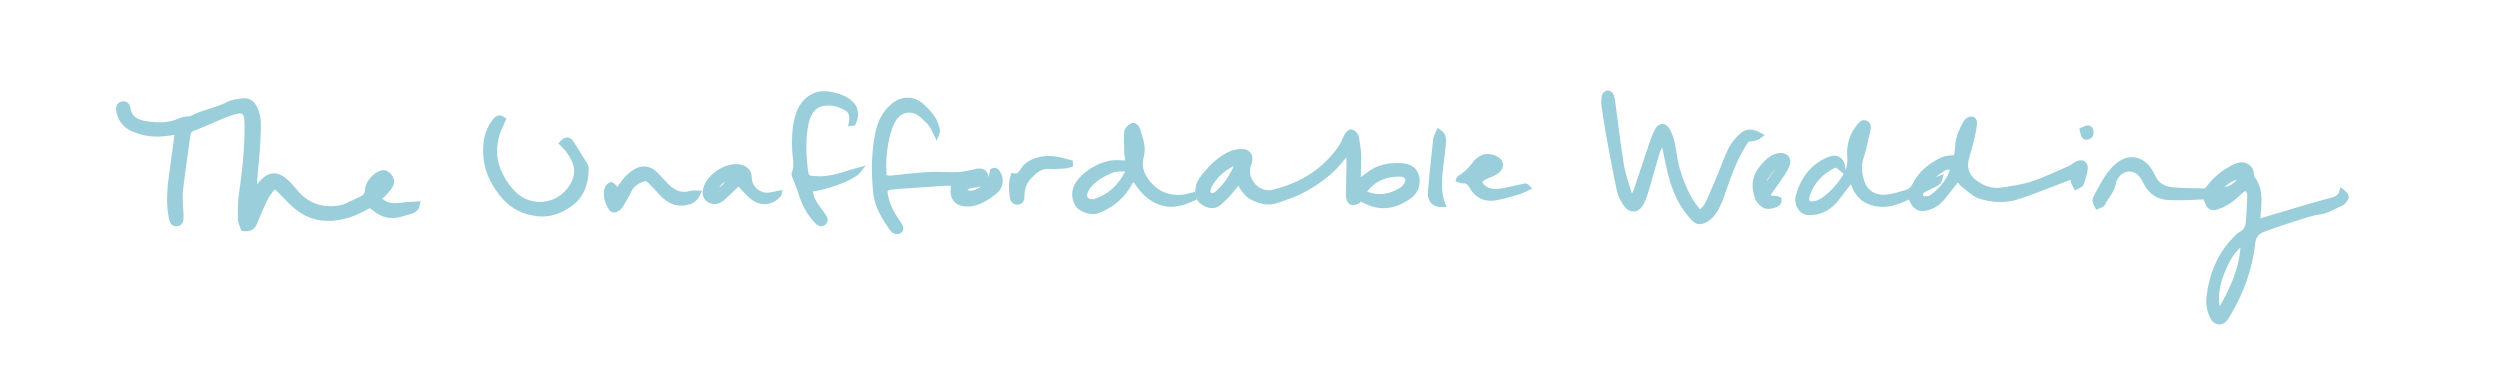 <?xml version="1.0" encoding="utf-8"?>
<!-- Generator: Adobe Illustrator 16.0.0, SVG Export Plug-In . SVG Version: 6.00 Build 0)  -->
<!DOCTYPE svg PUBLIC "-//W3C//DTD SVG 1.1//EN" "http://www.w3.org/Graphics/SVG/1.1/DTD/svg11.dtd">
<svg version="1.1" id="Layer_1" xmlns="http://www.w3.org/2000/svg" xmlns:xlink="http://www.w3.org/1999/xlink" x="0px" y="0px"
	 width="459.667px" height="68.001px" viewBox="0 0 459.667 68.001" enable-background="new 0 0 459.667 68.001"
	 xml:space="preserve">
<path fill-rule="evenodd" clip-rule="evenodd" fill="#99CEDA" stroke="#99CEDA" stroke-miterlimit="10" d="M69.473,36.423
	c0.894,1.034,1.809,1.342,2.731,1.412c0.917,0.07,1.853-0.131,2.78-0.2c0.543-0.042,1.087-0.059,1.722-0.091
	c-0.163,0.834-0.628,1.106-1.192,1.275c-0.721,0.216-1.436,0.457-2.167,0.631c-1.582,0.375-3.054-0.001-4.274-0.997
	c-1.157-0.942-1.043-0.755-2.295-0.101c-2.416,1.263-4.99,2.052-7.776,1.67c-2.637-0.361-4.581-1.897-6.307-3.793
	c-0.476-0.522-1.01-0.992-1.499-1.504c-0.488-0.511-0.955-0.386-1.325,0.087c-0.435,0.554-0.863,1.134-1.166,1.766
	c-0.672,1.402-1.305,2.827-1.874,4.274c-0.35,0.886-0.896,1.294-2.069,1.126c-0.165-0.504-0.517-1.105-0.527-1.712
	c-0.026-1.508-0.017-3.035,0.194-4.523c0.6-4.227,1.079-8.454,1.037-12.731c-0.028-2.844-0.663-3.113-3.447-2.136
	c-1.38,0.485-2.705,1.126-4.057,1.69c-0.827,0.345-1.648,0.703-2.49,1.008c-0.613,0.224-0.873,0.622-0.957,1.26
	c-0.448,3.378-1,6.745-1.364,10.133c-0.159,1.485,0.021,3.012,0.093,4.518c0.053,1.107-0.095,1.537-0.687,1.614
	c-0.604,0.079-0.893-0.28-1.086-1.376c-0.52-2.932-0.139-5.837,0.277-8.741c0.276-1.921,0.534-3.845,0.788-5.769
	c0.036-0.27,0.005-0.55,0.005-0.997c-0.541,0.079-0.985,0.134-1.426,0.21c-2.343,0.405-4.618,0.195-6.784-0.809
	c-1.383-0.64-2.18-1.777-2.458-3.261c-0.089-0.477-0.042-0.974,0.52-1.183c0.488-0.182,1.006,0.114,1.104,0.795
	c0.276,1.935,1.738,2.562,3.291,2.802c2.15,0.331,4.342,0.392,6.414-0.58c0.369-0.174,0.806-0.207,1.215-0.285
	c0.276-0.052,0.603,0.012,0.833-0.113c2.121-1.142,4.549-1.469,6.694-2.571c0.811-0.417,1.805-0.559,2.733-0.644
	c1.124-0.103,1.816,0.514,2.26,1.562c0.754,1.781,0.506,3.647,0.448,5.47c-0.076,2.408-0.394,4.809-0.587,7.214
	c-0.044,0.55-0.006,1.105-0.006,1.729c0.78-0.007,1.01-0.545,1.328-0.897c1.585-1.759,2.915-1.635,4.622-0.055
	c0.485,0.448,0.929,0.951,1.339,1.471c1.646,2.088,3.763,3.277,6.441,3.338c1.228,0.028,2.444-0.109,3.574-0.691
	c0.798-0.412,1.632-0.755,2.44-1.149c0.631-0.308,0.994-0.76,1.058-1.535c0.105-1.256,0.84-2.183,1.883-2.861
	c0.823-0.534,1.299-0.513,1.922,0.059c0.61,0.56,0.746,1.325,0.265,2.035c-0.369,0.543-0.825,1.034-1.28,1.513
	C70.16,36.011,69.85,36.16,69.473,36.423z"/>
<path fill-rule="evenodd" clip-rule="evenodd" fill="#99CEDA" stroke="#99CEDA" stroke-miterlimit="10" d="M359.739,28.947
	c0.087-0.709,0.226-1.447,0.26-2.19c0.068-1.471,0.696-2.739,1.356-4c0.128-0.245,0.316-0.497,0.542-0.642
	c0.216-0.137,0.571-0.253,0.769-0.164c0.191,0.085,0.383,0.458,0.358,0.681c-0.094,0.845-0.237,1.688-0.433,2.515
	c-0.273,1.151-0.581,2.298-0.926,3.43c-0.916,2.997,0.428,4.578,2.574,5.713c1.154,0.61,2.448,0.884,3.724,0.701
	c1.957-0.279,3.946-0.564,5.813-1.176c2.289-0.749,4.471-1.825,6.686-2.788c0.472-0.205,0.888-0.537,1.331-0.807
	c0.853-0.517,1.651-0.21,1.577,0.722c-0.077,0.965-0.417,1.924-0.754,2.844c-0.092,0.253-0.588,0.357-0.898,0.529
	c-0.158-0.308-0.369-0.602-0.455-0.929c-0.067-0.255,0.021-0.551,0.056-1.07c-0.68,0.246-1.23,0.439-1.776,0.644
	c-2.873,1.079-5.711,2.262-8.625,3.21c-2.256,0.734-4.644,0.589-6.865-0.146c-1.148-0.379-2.103-1.374-3.107-2.141
	c-0.326-0.249-0.53-0.655-0.8-1.002c-0.161,0.06-0.335,0.069-0.407,0.16c-0.823,1.027-1.628,2.071-2.445,3.104
	c-0.749,0.947-1.645,1.652-2.848,1.993c-1.301,0.369-2.08,0.133-2.72-1.042c-0.156-0.286-0.259-0.601-0.456-1.066
	c-0.484,0.207-0.943,0.396-1.396,0.6c-1.898,0.855-3.774,1.266-5.882,0.54c-1.508-0.52-2.347-1.499-2.954-2.827
	c-0.191-0.42-0.311-0.872-0.532-1.509c-0.901,1.159-1.732,2.17-2.498,3.227c-0.914,1.262-2.026,2.276-3.519,2.74
	c-0.7,0.218-1.5,0.299-2.226,0.21c-1.102-0.133-1.958-1.6-1.589-2.935c0.861-3.115,2.647-5.553,5.747-6.779
	c1.391-0.551,2.304,0.169,2.411,1.876c-0.275-0.223-0.483-0.371-0.667-0.545c-0.359-0.34-0.737-0.369-1.168-0.145
	c-2.233,1.167-3.89,2.869-4.688,5.279c-0.466,1.405,0.149,2.02,1.58,1.667c0.488-0.12,0.976-0.354,1.392-0.642
	c1.5-1.033,2.691-2.374,3.719-3.87c0.829-1.205,1.287-2.472,1.155-3.989c-0.165-1.884,0.239-3.679,1.373-5.253
	c0.11-0.154,0.219-0.311,0.337-0.457c0.304-0.376,0.645-0.806,1.177-0.564c0.521,0.236,0.482,0.771,0.369,1.249
	c-0.393,1.658-0.69,3.35-1.233,4.958c-0.538,1.591-0.343,3.113,0.135,4.594c0.642,1.986,2.342,3.026,4.569,2.813
	c1.21-0.116,2.398-0.511,3.583-0.83c0.814-0.22,1.329-0.759,1.723-1.548c1.037-2.075,2.827-3.43,4.836-4.438
	C357.785,29.069,358.759,29.114,359.739,28.947z M359.012,30.885c-1.178-0.561-1.89,0.201-2.576,0.671
	c-0.717,0.489-1.493,1.034-1.984,2.077c0.883-0.325,1.558-0.573,2.233-0.822c-0.116,0.452-0.329,0.703-0.598,0.851
	c-0.739,0.405-1.493,0.788-2.26,1.138c-0.553,0.253-0.832,0.689-0.732,1.235c0.111,0.61,0.703,0.553,1.159,0.534
	c0.318-0.013,0.688-0.093,0.938-0.275c1.67-1.215,3-2.717,3.733-4.682C359.002,31.402,358.981,31.156,359.012,30.885z"/>
<path fill-rule="evenodd" clip-rule="evenodd" fill="#99CEDA" stroke="#99CEDA" stroke-miterlimit="10" d="M415.037,40.855
	c0.703-0.222,1.224-0.395,1.75-0.551c3.034-0.901,6.068-1.805,9.105-2.694c0.908-0.266,1.826-0.494,2.741-0.735
	c0.895-0.236,1.706-0.583,1.996-1.598c0.866,0.716,0.915,0.878,0.44,1.489c-0.172,0.222-0.366,0.486-0.609,0.585
	c-1.346,0.549-2.557,1.407-4.063,1.6c-1.017,0.13-2.022,0.429-3.003,0.745c-2.474,0.797-4.955,1.585-7.384,2.505
	c-1.026,0.389-1.704,1.172-1.841,2.444c-0.51,4.729-2.114,9.104-4.563,13.173c-0.218,0.36-0.446,0.741-0.755,1.016
	c-0.633,0.56-1.48,0.373-1.89-0.379c-0.624-1.146-0.913-2.338-0.771-3.676c0.445-4.188,1.921-7.889,4.93-10.905
	c0.3-0.301,0.599-0.636,0.965-0.83c0.948-0.507,1.303-1.33,1.367-2.323c0.099-1.554,0.188-3.108,0.238-4.664
	c0.019-0.571-0.099-1.138-0.891-1.552c-0.397,0.314-0.9,0.638-1.311,1.052c-1.014,1.023-2.182,1.824-3.512,2.33
	c-1.371,0.522-1.678,0.321-2.216-1.08c-0.067-0.175-0.144-0.346-0.278-0.666c-1.315,0.058-2.658,0.136-4,0.169
	c-0.945,0.023-1.895,0.028-2.837-0.035c-1.727-0.117-3.054-0.909-3.892-2.459c-0.27-0.499-0.528-1.008-0.85-1.472
	c-1.296-1.863-3.822-1.705-4.966,0.302c-0.14,0.246-0.317,0.507-0.345,0.774c-0.162,1.597-1.396,2.648-2.019,4.01
	c-0.112,0.246-0.602,0.319-0.917,0.473c-0.147-0.309-0.387-0.609-0.414-0.928c-0.025-0.298,0.131-0.639,0.284-0.919
	c0.611-1.122,1.193-2.267,1.901-3.326c0.543-0.815,1.172-1.618,1.915-2.247c2.091-1.774,4.459-1.34,5.903,0.991
	c0.174,0.281,0.359,0.563,0.485,0.867c0.7,1.675,2.065,2.456,3.76,2.602c1.881,0.161,3.777,0.141,5.666,0.212
	c0.491,0.019,0.727-0.244,1.005-0.622c1.288-1.746,2.97-3.027,4.938-3.925c0.615-0.279,1.251-0.402,1.912-0.052
	c0.67,0.356,0.921,0.895,0.902,1.628c-0.006,0.221,0.083,0.485,0.219,0.659c1.375,1.768,1.239,3.809,1.089,5.854
	C415.173,39.344,415.111,39.99,415.037,40.855z M412.525,44.433c-0.418,0.296-0.608,0.405-0.768,0.548
	c-1.338,1.193-2.229,2.702-2.93,4.318c-0.954,2.196-1.586,4.469-1.25,6.902c0.045,0.328,0.211,0.639,0.435,1.287
	C410.535,53.318,412.346,49.318,412.525,44.433z M412.458,32.29c-1.851,0.217-3.368,0.975-4.505,2.648
	C410.178,35.106,411.439,33.904,412.458,32.29z"/>
<path fill-rule="evenodd" clip-rule="evenodd" fill="#99CEDA" stroke="#99CEDA" stroke-miterlimit="10" d="M227.762,33.246
	c-0.71,0.877-1.301,1.658-1.949,2.39c-0.497,0.561-1.055,1.069-1.604,1.582c-0.77,0.718-1.663,0.646-2.519,0.243
	c-0.917-0.432-1.474-1.136-1.431-2.243c0.036-0.89,0.291-1.676,0.82-2.375c1.328-1.752,2.841-3.317,4.802-4.354
	c0.607-0.32,1.327-0.515,2.013-0.581c1.539-0.15,2.252,0.745,1.698,2.19c-0.407,1.062-0.357,1.998,0.107,3.007
	c0.747,1.623,2.562,2.699,4.285,2.293c5.311-1.251,9.705-3.922,12.761-8.547c0.387-0.586,0.58-1.297,0.937-1.907
	c0.171-0.292,0.583-0.721,0.767-0.668c0.339,0.097,0.772,0.461,0.845,0.786c0.235,1.058,0.411,2.144,0.452,3.225
	c0.057,1.509-0.031,3.022-0.048,4.534c-0.002,0.173,0.048,0.346,0.1,0.682c0.744-0.552,1.38-1.015,2.008-1.489
	c1.676-1.267,3.622-1.617,5.641-1.528c1.196,0.053,2.381,0.366,2.898,1.674c0.464,1.173,0.075,2.92-1.032,3.75
	c-1.999,1.499-4.242,2.313-6.774,1.609c-0.804-0.223-1.549-0.658-2.63-1.132c-0.073,0.17-0.115,0.524-0.277,0.592
	c-0.364,0.151-0.873,0.328-1.162,0.181c-0.276-0.142-0.488-0.68-0.489-1.044c-0.005-2.081,0.07-4.162,0.096-6.242
	c0.007-0.588-0.06-1.176-0.108-2.044c-0.488,0.476-0.785,0.697-0.996,0.982c-1.923,2.608-4.464,4.505-7.256,6.03
	c-1.562,0.854-3.296,1.408-4.985,2.005c-1.688,0.597-3.287,0.069-4.762-0.74c-0.546-0.301-0.949-0.898-1.352-1.412
	C228.304,34.297,228.094,33.82,227.762,33.246z M250.606,35.436c2.572,1.229,4.927,0.867,7.173-0.535
	c0.414-0.258,0.75-0.734,0.971-1.184c0.405-0.822,0.035-1.482-0.867-1.682c-0.271-0.061-0.559-0.064-0.839-0.059
	C254.391,32.029,252.23,33.034,250.606,35.436z M227.575,29.646c-2.292,0.936-3.929,2.278-5.082,4.187
	c-0.539,0.891-0.593,1.822-0.114,2.064c0.807,0.409,1.342-0.207,1.844-0.664c1.451-1.32,2.403-2.998,3.236-4.746
	C227.549,30.298,227.523,30.053,227.575,29.646z"/>
<path fill-rule="evenodd" clip-rule="evenodd" fill="#99CEDA" stroke="#99CEDA" stroke-miterlimit="10" d="M305.455,26.144
	c-0.296,0.725-0.652,1.433-0.877,2.179c-0.684,2.264-1.303,4.546-1.978,6.812c-0.216,0.724-0.473,1.446-0.809,2.12
	c-0.681,1.365-1.898,1.533-2.776,0.32c-0.543-0.75-1.028-1.637-1.219-2.53c-0.77-3.604-1.435-7.231-2.098-10.857
	c-0.306-1.673-0.542-3.36-0.761-5.047c-0.064-0.499-0.013-1.033,0.097-1.527c0.046-0.208,0.378-0.487,0.583-0.489
	c0.209-0.003,0.536,0.255,0.611,0.469c0.17,0.483,0.238,1.007,0.308,1.52c0.509,3.747,0.935,7.508,1.542,11.238
	c0.279,1.716,0.894,3.378,1.39,5.055c0.1,0.337,0.355,0.627,0.69,1.193c0.345-0.779,0.626-1.304,0.814-1.859
	c0.984-2.915,1.935-5.842,2.922-8.757c0.227-0.669,0.519-1.323,0.844-1.951c0.495-0.959,1.265-1.009,1.812-0.059
	c0.394,0.683,0.682,1.459,0.855,2.23c0.361,1.615,0.464,3.3,0.947,4.872c0.832,2.709,1.835,5.371,3.717,7.582
	c0.118,0.138,0.281,0.236,0.585,0.487c0.442-0.5,0.991-0.911,1.254-1.46c0.837-1.744,1.585-3.533,2.336-5.317
	c0.679-1.613,1.231-3.286,2.007-4.85c0.451-0.908,1.147-1.744,1.889-2.448c1.026-0.974,1.979-0.962,3.437-0.166
	c-0.729,0.598-1.592,0.561-2.375,0.692c-2.204,3.126-3.396,6.674-4.609,10.204c-0.483,1.403-1.051,2.741-2.058,3.847
	c-0.278,0.306-0.626,0.583-0.997,0.763c-1.079,0.523-1.529,0.394-2.357-0.512c-1.796-1.965-2.919-4.312-3.681-6.812
	c-0.562-1.846-0.872-3.768-1.306-5.652c-0.093-0.405-0.234-0.8-0.354-1.199C305.712,26.203,305.583,26.174,305.455,26.144z"/>
<path fill-rule="evenodd" clip-rule="evenodd" fill="#99CEDA" stroke="#99CEDA" stroke-miterlimit="10" d="M177.3,35.299
	c1.5,0.669,2.586-0.079,3.644-0.776c1.054-0.694,1.179-1.031,1.583-3.078c0.445-0.233,0.711,0.027,0.923,0.365
	c0.694,1.108,0.528,2.49-0.485,3.339c-1.167,0.977-2.458,1.802-3.939,2.192c-0.655,0.173-1.413,0.161-2.083,0.027
	c-1.08-0.216-1.669-1.073-1.658-2.165c0.005-0.462,0.063-0.924,0.108-1.536c-0.729,0-1.316-0.032-1.9,0.006
	c-2.545,0.163-5.09,0.344-7.635,0.523c-0.661,0.047-1.323,0.087-1.979,0.174c-1.079,0.142-1.317,0.444-1.121,1.505
	c0.334,1.801,1.127,3.409,2.19,4.886c0.676,0.938,0.836,1.466,0.381,1.682c-0.742,0.351-1.189-0.272-1.505-0.732
	c-1.316-1.915-2.528-3.902-2.773-6.288c-0.37-3.59-0.356-7.178,0.345-10.73c0.401-2.032,1.221-3.869,2.887-5.228
	c1.702-1.387,3.678-1.349,5.277,0.14c1.226,1.14,2.339,2.362,2.711,4.069c0.066,0.306,0.069,0.625-0.089,1.001
	c-0.305-0.601-0.544-1.248-0.932-1.788c-0.382-0.533-0.912-0.96-1.38-1.429c-2.101-2.105-4.67-1.376-5.784,0.812
	c-0.505,0.991-0.879,2.088-1.099,3.179c-0.464,2.321-0.701,4.677-0.413,7.229c0.39,0.039,0.79,0.144,1.177,0.109
	c2.308-0.208,4.608-0.521,6.92-0.653c1.74-0.1,3.494,0.053,5.241,0.021c0.788-0.015,1.574-0.191,2.356-0.323
	c0.604-0.101,1.196-0.317,1.801-0.351c0.644-0.036,1.073,0.375,1.176,1.011c0.107,0.658-0.227,1.114-0.857,1.276
	c-0.594,0.153-1.21,0.219-1.815,0.327C177.942,34.205,177.379,34.396,177.3,35.299z"/>
<path fill-rule="evenodd" clip-rule="evenodd" fill="#99CEDA" stroke="#99CEDA" stroke-miterlimit="10" d="M219.478,36.394
	c-1.973,0.91-3.92,1.589-6.229,0.745c-2.205-0.807-3.47-2.506-4.748-4.425c-0.285,0.299-0.559,0.486-0.697,0.746
	c-1.344,2.53-3.371,4.271-6.037,5.278c-0.979,0.37-2.662-0.1-3.405-0.915c-0.78-0.857-0.974-2.46-0.357-3.61
	c0.287-0.535,0.661-1.054,1.098-1.473c1.394-1.335,3.062-2.274,4.93-2.679c1.07-0.23,2.231-0.042,3.515-0.042
	c-0.101-0.547-0.293-1.213-0.332-1.888c-0.068-1.174-0.056-2.353-0.044-3.528c0.002-0.275,0.059-0.611,0.224-0.809
	c0.249-0.299,0.593-0.647,0.935-0.693c0.236-0.032,0.697,0.365,0.78,0.65c0.458,1.588,1.166,3.223,0.727,4.864
	c-0.641,2.391,0.26,4.127,1.843,5.729c1.583,1.602,3.539,2.125,5.711,1.952c0.669-0.053,1.325-0.283,1.987-0.433
	C219.412,36.042,219.445,36.218,219.478,36.394z M200.889,37.148c0.09-0.015,0.284-0.021,0.461-0.079
	c2.722-0.868,4.609-2.705,5.922-5.176c0.263-0.495-0.048-0.886-0.561-0.876c-0.795,0.015-1.658-0.012-2.367,0.281
	c-1.483,0.612-2.895,1.42-4.002,2.622c-0.372,0.403-0.681,0.917-0.858,1.436C199.13,36.397,199.7,37.123,200.889,37.148z"/>
<path fill-rule="evenodd" clip-rule="evenodd" fill="#99CEDA" stroke="#99CEDA" stroke-miterlimit="10" d="M156.568,22.638
	c0.202-1.111,0.116-2.19-0.898-2.765c-0.801-0.455-1.731-0.836-2.636-0.926c-2.735-0.271-4.279,0.922-4.859,3.738
	c-0.575,2.792-0.489,5.544-0.153,8.324c0.205,1.696,0.315,1.771,1.998,1.887c2.168,0.148,4.194-0.458,6.214-1.115
	c0.458-0.149,0.927-0.263,1.634-0.46c-1.046,1.352-6.05,3.184-8.927,3.42c0.031,1.206,0.458,2.255,1.166,3.215
	c0.449,0.609,0.888,1.226,1.33,1.84c0.278,0.388,0.365,0.826-0.016,1.147c-0.398,0.335-0.807,0.111-1.127-0.217
	c-1.41-1.445-2.357-3.152-2.944-5.083c-0.3-0.985-0.725-1.932-1.075-2.902c-0.11-0.305-0.318-0.705-0.21-0.934
	c0.611-1.299,0.171-2.614,0.104-3.902c-0.105-2.045-0.081-4.064,0.419-6.056c0.507-2.02,1.475-3.627,3.596-4.391
	c1.613-0.582,5.587,0.259,6.761,2.219c0.265,0.442,0.332,1.06,0.323,1.594c-0.007,0.444-0.261,0.884-0.406,1.325
	C156.765,22.61,156.666,22.624,156.568,22.638z"/>
<path fill-rule="evenodd" clip-rule="evenodd" fill="#99CEDA" stroke="#99CEDA" stroke-miterlimit="10" d="M103.341,26.347
	c0.653-0.717,1.212-0.772,1.646-0.112c0.93,1.415,1.798,2.872,2.68,4.318c0.068,0.112,0.066,0.277,0.067,0.418
	c0.012,2.649-0.805,5.041-2.987,6.569c-1.686,1.182-3.667,1.972-5.875,1.719c-2.397-0.274-4.465-1.206-6.068-3.027
	c-1.922-2.182-3.26-4.678-3.437-7.622c-0.135-2.241,0.139-4.449,1.633-6.303c0.367-0.456,0.743-0.891,1.503-0.317
	c-0.402,0.934-0.924,1.838-1.185,2.812c-0.519,1.942-0.628,3.929,0.036,5.874c0.604,1.766,1.555,3.329,2.833,4.701
	c3.517,3.776,9.488,2.624,11.483-2.037c0.917-2.143,0.129-3.97-1.132-5.68C104.208,27.212,103.788,26.831,103.341,26.347z"/>
<path fill-rule="evenodd" clip-rule="evenodd" fill="#99CEDA" stroke="#99CEDA" stroke-width="0.5" stroke-miterlimit="10" d="
	M143.529,35.242c-0.05,0.278-0.025,0.489-0.118,0.608c-1.249,1.597-3.337,1.92-4.992,0.708c-0.676-0.494-1.233-1.151-1.835-1.745
	c-0.228-0.225-0.428-0.478-0.777-0.87c-0.824,0.783-1.584,1.522-2.362,2.243c-0.7,0.648-1.406,1.287-2.494,1.029
	c-1.04-0.247-1.62-1.026-1.503-2.074c0.309-2.764,4.355-5.403,6.982-4.556c0.994,0.321,1.537,1.06,1.55,2.104
	c0.021,1.749,1.617,3.167,3.395,2.971C142.063,35.585,142.738,35.399,143.529,35.242z M131.783,35.056
	c1.172-0.588,1.89-1.609,2.591-2.646C133.348,33.131,132.058,33.581,131.783,35.056z"/>
<path fill-rule="evenodd" clip-rule="evenodd" fill="#99CEDA" stroke="#99CEDA" stroke-miterlimit="10" d="M113.303,35.534
	c0.714-0.984,1.252-1.862,1.929-2.616c0.521-0.58,1.16-1.114,1.848-1.474c1.154-0.602,2.317-0.401,3.273,0.483
	c0.762,0.704,1.424,1.515,2.152,2.256c1.281,1.302,2.759,1.955,4.619,1.39c0.305-0.092,0.662-0.013,1.179-0.013
	c-0.53,1.132-1.209,1.462-2.17,1.654c-2.059,0.409-3.438-0.541-4.691-1.951c-0.625-0.704-1.272-1.393-1.95-2.046
	c-0.391-0.376-0.864-0.518-1.433-0.276c-0.981,0.416-1.85,0.916-2.353,1.929c-0.482,0.969-1.001,1.925-1.581,2.837
	c-0.229,0.36-0.626,0.727-1.021,0.843c-0.557,0.165-0.777-0.38-1.007-0.801c-0.522-0.954-0.712-1.969-0.449-3.018
	c0.075-0.299,0.392-0.63,0.678-0.741c0.142-0.056,0.514,0.319,0.69,0.564C113.161,34.757,113.171,35.056,113.303,35.534z"/>
<path fill-rule="evenodd" clip-rule="evenodd" fill="#99CEDA" stroke="#99CEDA" stroke-miterlimit="10" d="M268.251,33.006
	c0.059-0.16,0.062-0.23,0.094-0.245c0.871-0.434,1.961-1.396,2.606-2.311c1.101-1.559,2.381-2,3.896-1.344
	c1.214,0.527,1.369,1.632,0.267,2.391c-0.614,0.423-1.341,0.691-2.037,0.98c-1.172,0.485-1.31,1.294-0.294,2.07
	c1.21,0.925,2.582,0.768,3.946,0.49c1.201-0.244,2.393-0.534,3.591-0.793c0.154-0.033,0.322-0.005,0.571,0.259
	c-0.58,0.264-1.141,0.595-1.745,0.777c-1.221,0.369-2.462,0.675-3.703,0.976c-2.115,0.511-3.758-0.152-4.816-2.002
	c-0.394-0.688-0.836-1.11-1.675-1.033C268.729,33.242,268.488,33.083,268.251,33.006z M272.658,31.231
	c0.644-0.046,1.042-0.202,1.246-0.892C273.247,30.374,272.851,30.533,272.658,31.231z"/>
<path fill-rule="evenodd" clip-rule="evenodd" fill="#99CEDA" stroke="#99CEDA" stroke-miterlimit="10" d="M324.922,35.833
	c0.555,0.974,1.47,0.51,2.153,0.835c0.061,0.663-0.405,0.921-0.897,1.055c-0.682,0.185-1.425,0.349-2.033-0.16
	c-0.386-0.323-0.79-0.73-0.962-1.184c-0.755-1.99-0.601-3.892,0.84-5.561c0.802-0.929,1.601-1.855,2.904-2.144
	c1.199-0.265,2.084,0.481,1.644,1.613c-0.4,1.028-1.098,1.948-1.719,2.879C326.23,34.097,325.543,34.98,324.922,35.833z
	 M327.409,30.606c-0.095-0.094-0.189-0.188-0.283-0.281c-1.188,0.14-1.649,1.203-2.302,1.994c-0.512,0.621-0.719,1.353-0.369,2.374
	C325.519,33.223,326.464,31.915,327.409,30.606z"/>
<path fill-rule="evenodd" clip-rule="evenodd" fill="#99CEDA" stroke="#99CEDA" stroke-miterlimit="10" d="M196.765,30.235
	c-0.289,0.083-0.576,0.222-0.869,0.238c-0.99,0.056-1.986,0.141-2.973,0.08c-1.663-0.101-2.716,0.865-3.741,1.941
	c-0.933,0.979-1.304,2.169-1.316,3.491c-0.005,0.562-0.092,1.116-0.764,1.153c-0.634,0.034-0.894-0.454-0.959-1.023
	c-0.141-1.224-0.256-2.448,0.175-3.753c0.818,0.155,1.289-0.196,1.722-0.939c0.728-1.252,2.015-1.825,3.4-2.113
	c1.857-0.387,3.589,0.133,5.322,0.608C196.762,30.024,196.763,30.13,196.765,30.235z"/>
<path fill-rule="evenodd" clip-rule="evenodd" fill="#99CEDA" stroke="#99CEDA" stroke-miterlimit="10" d="M265.24,37.589
	c-1.444,0.05-2.306-0.771-2.201-2.122c0.255-3.298,0.62-6.587,0.979-9.876c0.046-0.424,0.326-0.822,0.537-1.327
	c0.955,0.608,0.832,1.403,0.787,2.11c-0.068,1.085-0.249,2.163-0.363,3.245C264.703,32.247,264.241,34.879,265.24,37.589z"/>
<path fill-rule="evenodd" clip-rule="evenodd" fill="#99CEDA" stroke="#99CEDA" stroke-miterlimit="10" d="M382.887,23.891
	c1.036-0.465,1.383-0.422,1.523,0.168c0.122,0.513-0.001,0.94-0.569,1.1C383.3,25.31,383.088,25.033,382.887,23.891z"/>
</svg>
